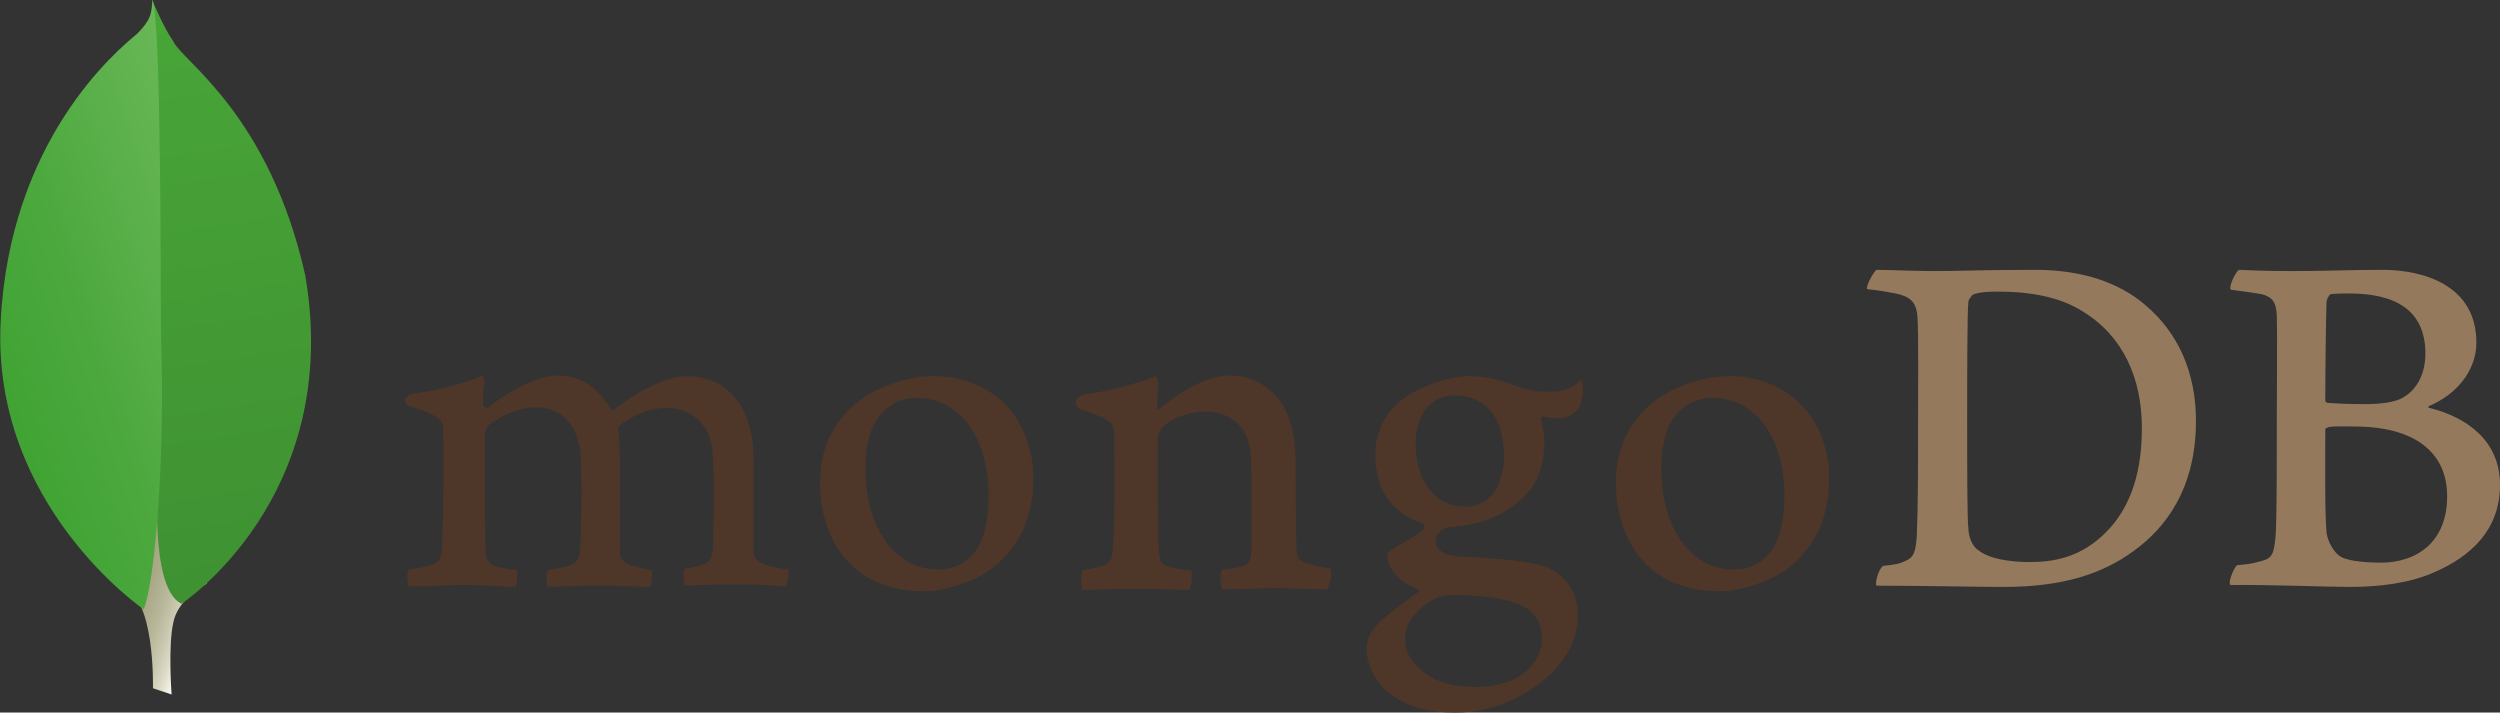 <?xml version="1.0" encoding="utf-8"?>
<!-- Generator: Adobe Illustrator 18.0.0, SVG Export Plug-In . SVG Version: 6.00 Build 0)  -->
<!DOCTYPE svg PUBLIC "-//W3C//DTD SVG 1.1//EN" "http://www.w3.org/Graphics/SVG/1.1/DTD/svg11.dtd">
<svg version="1.1" id="Layer_4" xmlns="http://www.w3.org/2000/svg" xmlns:xlink="http://www.w3.org/1999/xlink" x="0px" y="0px"
	 viewBox="0 0 402.1 114.6" enable-background="new 0 0 402.1 114.6" xml:space="preserve">
<rect x="0" y="0" width="402.1" height="114.6" fill="#333333" stroke="none"/>
<linearGradient id="SVGID_1_" gradientUnits="userSpaceOnUse" x1="-221.712" y1="-782.409" x2="-257.031" y2="-782.651" gradientTransform="matrix(-0.977 -0.323 0.29 -0.877 18.119 -701.05)">
	<stop  offset="0.231" style="stop-color:#9B9A75"/>
	<stop  offset="0.563" style="stop-color:#9C9B77"/>
	<stop  offset="0.683" style="stop-color:#A2A17E"/>
	<stop  offset="0.768" style="stop-color:#ABAA89"/>
	<stop  offset="0.837" style="stop-color:#B8B79A"/>
	<stop  offset="0.896" style="stop-color:#CAC8B0"/>
	<stop  offset="0.948" style="stop-color:#DFDDCB"/>
	<stop  offset="0.994" style="stop-color:#F8F6EB"/>
	<stop  offset="1" style="stop-color:#FBF9EF"/>
</linearGradient>
<path fill="url(#SVGID_1_)" d="M27.6,111.7l-3-1c0,0,0.4-15.2-5.1-16.2c-3.6-4.2,0.6-178.5,13.7-0.6c0,0-4.5,2.3-5.3,6.1
	C27,103.8,27.6,111.7,27.6,111.7z"/>
<linearGradient id="SVGID_2_" gradientUnits="userSpaceOnUse" x1="-216.272" y1="-720.595" x2="-267.085" y2="-808.605" gradientTransform="matrix(-0.977 -0.323 0.29 -0.877 18.119 -701.05)">
	<stop  offset="0" style="stop-color:#48A638"/>
	<stop  offset="1" style="stop-color:#3F9132"/>
</linearGradient>
<path fill="url(#SVGID_2_)" d="M29.2,97.1c0,0,26-17.1,19.9-52.8C43.3,18.4,29.4,9.9,27.9,6.7c-1.6-2.3-3.3-6.4-3.3-6.4l1.1,72.1
	C25.7,72.4,23.4,94.4,29.2,97.1z"/>
<linearGradient id="SVGID_3_" gradientUnits="userSpaceOnUse" x1="-211.617" y1="-783.862" x2="-247.634" y2="-759.669" gradientTransform="matrix(-0.977 -0.323 0.29 -0.877 18.119 -701.05)">
	<stop  offset="0" style="stop-color:#41A334"/>
	<stop  offset="0.352" style="stop-color:#4BA83D"/>
	<stop  offset="0.956" style="stop-color:#67B655"/>
	<stop  offset="1" style="stop-color:#69B757"/>
</linearGradient>
<path fill="url(#SVGID_3_)" d="M23.1,98c0,0-24.4-16.7-23-46.1c1.4-29.4,18.7-43.8,22-46.5c2.2-2.3,2.3-3.2,2.4-5.5
	c1.5,3.3,1.3,48.8,1.4,54.2C26.6,74.9,24.8,94.1,23.1,98z"/>
<path fill="#94795D" d="M301.8,43.4c1.4,0,6.7,0.2,9.2,0.2c4.6,0,7.8-0.2,16.4-0.2c7.2,0,13.3,1.9,17.7,5.7
	c5.3,4.5,8.1,10.9,8.1,18.6c0,11-5,17.3-10,20.9c-5,3.7-11.5,5.8-20.8,5.8c-4.9,0-13.4-0.2-20.5-0.2h-0.1c-0.3-0.7,0.6-3.2,1.2-3.2
	c1.9-0.2,2.4-0.3,3.3-0.7c1.5-0.6,1.8-1.4,2-4.1c0.2-5,0.2-11,0.2-17.9c0-4.9,0.1-14.4-0.1-17.4c-0.2-2.5-1.3-3.2-3.5-3.7
	c-1.1-0.2-2.6-0.5-4.6-0.7C300.1,46,301.3,43.8,301.8,43.4z M318.2,88.5c1.7,1.4,5.2,1.9,8.2,1.9c3.9,0,7.8-0.7,11.6-4.1
	c3.9-3.5,6.5-8.9,6.5-17.4c0-8.2-3.1-14.9-9.5-18.8c-3.6-2.3-8.3-3.2-13.7-3.2c-1.6,0-3.1,0.1-4,0.5c-0.2,0.2-0.7,0.8-0.7,1.1
	c-0.2,1.5-0.2,12.6-0.2,19.2c0,6.7,0,16.2,0.2,17.3C316.6,86.1,317.1,87.8,318.2,88.5z"/>
<path fill="#94795D" d="M360.1,43.4c0.7,0,2.9,0.2,8.5,0.2c5.3,0,9.5-0.2,14.6-0.2c6.3,0,15.1,2.3,15.1,11.7c0,4.6-3.3,8.4-7.6,10.2
	c-0.2,0.1-0.2,0.2,0,0.3c6.1,1.5,11.4,5.3,11.4,12.4c0,7-4.4,11.4-10.7,14.1c-3.9,1.7-8.6,2.3-13.5,2.3c-3.7,0-13.6-0.4-19.1-0.3
	c-0.6-0.2,0.5-2.8,1-3.2c1.3-0.1,2.3-0.2,3.7-0.6c2-0.5,2.2-1.1,2.5-4c0.2-2.5,0.2-11.5,0.2-18c0-8.8,0.1-14.7,0-17.6
	c-0.1-2.3-0.9-3-2.5-3.4c-1.2-0.2-3.3-0.5-4.9-0.7C358.4,46.1,359.6,43.7,360.1,43.4z M393.6,79.8c0-7.1-5.3-11.2-14.9-11.2
	c-0.4,0-3.5-0.1-4.2,0.1c-0.2,0.1-0.5,0.2-0.5,0.4c0,5.1-0.1,13.3,0.2,16.6c0.2,1.4,1.2,3.3,2.4,3.9c1.3,0.7,4.3,0.9,6.3,0.9
	C388.6,90.5,393.6,87.3,393.6,79.8z M374.9,47.3c-0.3,0.1-0.7,0.9-0.7,1.3c-0.1,2.9-0.2,10.6-0.2,15.8c0,0.2,0.2,0.4,0.4,0.4
	c1.1,0.1,3.7,0.2,5.9,0.2c3.1,0,4.9-0.4,5.9-0.9c2.6-1.3,3.9-4.1,3.9-7.2c0-7.1-4.9-9.7-12.3-9.7C377.4,47.2,376,47.2,374.9,47.3z"
	/>
<path fill="#4E3629" d="M65.8,94.3c-0.1-0.2-0.3-0.9-0.3-1.6c0-0.6,0.1-1,0.3-1.1c1.6-0.2,2.3-0.4,3.2-0.6c1.5-0.4,2-1.1,2.1-3
	c0.2-4.4,0.3-12.6,0.2-18.4l0-0.2c0-0.6,0-1.5-0.8-2.1c-1.1-0.8-2.6-1.4-4.4-1.9c-0.7-0.2-1.1-0.6-1-1c0-0.4,0.5-0.9,1.4-1.1
	c2.4-0.2,8.6-1.7,11.1-2.9c0.1,0.2,0.4,0.6,0.3,1.2c0,0.3,0,0.5-0.1,0.8c-0.1,0.8-0.1,1.7-0.1,2.7c0,0.3,0.3,0.5,0.6,0.5
	c0.2,0,0.3-0.1,0.4-0.2c4.7-3.7,8.8-5,11-5c3.5,0,6.3,1.7,8.4,5.2c0.1,0.2,0.3,0.3,0.5,0.3c0.2,0,0.3-0.1,0.4-0.2
	c4.3-3.3,8.6-5.2,11.4-5.2c6.7,0,10.8,5,10.8,13.5c0,2.4,0,5.5,0,8.4c0,2.5,0,4.9,0,6.5c0,0.4,0.5,1.5,1.3,1.7c1,0.5,2.4,0.7,4.2,1
	l0.1,0c0.1,0.5-0.1,2.4-0.4,2.7c-0.4,0-1.1,0-1.8-0.1c-1.4-0.1-3.3-0.2-5.5-0.2c-4.5,0-6.8,0.1-9,0.2c-0.2-0.6-0.2-2.4,0-2.7
	c1.3-0.2,1.9-0.4,2.7-0.6c1.4-0.5,1.8-1.1,1.9-3c0-1.3,0.3-13.2-0.2-16c-0.4-2.9-2.6-6.3-7.4-6.3c-1.8,0-4.7,0.7-7.4,2.8
	c-0.2,0.2-0.3,0.5-0.3,0.7l0,0.1c0.3,1.5,0.3,3.3,0.3,6c0,1.5,0,3.1,0,4.7c0,3.3,0,6.3,0,8.7c0,1.6,1,2,1.7,2.3
	c0.4,0.1,0.8,0.2,1.1,0.3c0.6,0.2,1.3,0.3,2.3,0.5c0.1,0.3,0.1,1.2,0,2c-0.1,0.4-0.2,0.6-0.3,0.7c-2.5-0.1-5-0.2-8.7-0.2
	c-1.1,0-2.9,0-4.5,0.1c-1.3,0-2.5,0.1-3.2,0.1c-0.1-0.2-0.2-0.7-0.2-1.4c0-0.7,0.1-1.2,0.3-1.3c0.3-0.1,0.7-0.1,1-0.2
	c0.9-0.2,1.6-0.3,2.3-0.5c1.2-0.4,1.7-1,1.8-2.6c0.2-3.6,0.4-14-0.1-16.6c-0.9-4.2-3.3-6.3-7.1-6.3c-2.2,0-5.1,1.1-7.4,2.8
	c-0.4,0.3-0.7,1-0.7,1.7c0,1.2,0,2.7,0,4.3c0,5.2,0,11.7,0.1,14.6c0.1,0.9,0.4,1.9,2,2.3c0.4,0.1,1,0.2,1.7,0.3
	c0.4,0.1,0.9,0.1,1.3,0.2c0.2,0.4,0.1,2.2-0.2,2.7c-0.7,0-1.6,0-2.6-0.1c-1.5-0.1-3.5-0.2-5.6-0.2c-2.6,0-4.4,0.1-5.8,0.2
	C67.5,94.3,66.6,94.3,65.8,94.3L65.8,94.3z"/>
<path fill="#4E3629" d="M148.7,95.1c-12.4,0-16.8-9.1-16.8-17.5c0-5.9,2.4-10.5,7.2-13.8c3.4-2.1,7.5-3.3,11.1-3.3
	c9.4,0,16,6.8,16,16.5c0,6.6-2.6,11.8-7.6,15.1C156.3,93.5,152.1,95.1,148.7,95.1L148.7,95.1z M147.4,64c-1.5,0-2.9,0.4-3.9,1.1
	c-2.9,1.7-4.3,5.2-4.3,10.3c0,9.5,4.8,16.2,11.6,16.2c2,0,3.7-0.6,5-1.8c2.1-1.7,3.2-5.2,3.2-10.1C159,70.3,154.3,64,147.4,64
	L147.4,64z"/>
<path fill="#4E3629" d="M276.7,95.1c-12.4,0-16.8-9.1-16.8-17.5c0-5.9,2.4-10.5,7.2-13.8c3.4-2.1,7.5-3.3,11.1-3.3
	c9.4,0,16,6.8,16,16.5c0,6.6-2.6,11.8-7.6,15.1C284.3,93.5,280.1,95.1,276.7,95.1L276.7,95.1z M275.4,64c-1.5,0-2.9,0.4-3.9,1.1
	c-2.9,1.7-4.3,5.2-4.3,10.3c0,9.5,4.8,16.2,11.6,16.2c2,0,3.7-0.6,5-1.8c2.1-1.7,3.2-5.2,3.2-10.1C287,70.3,282.3,64,275.4,64
	L275.4,64z"/>
<path fill="#4E3629" d="M234,114.6c-4.4,0-7.6-0.9-10.4-3c-2.7-2-3.8-5.1-3.8-7.2c0-0.6,0.1-2.2,1.5-3.7c0.8-0.9,2.6-2.5,6.7-5.4
	c0.1,0,0.2-0.2,0.2-0.3c0-0.2-0.1-0.3-0.3-0.3c-3.4-1.3-4.4-3.4-4.7-4.6c0,0,0-0.1,0-0.2c-0.1-0.5-0.2-0.9,0.4-1.3
	c0.5-0.3,1.2-0.8,2.1-1.3c1.2-0.7,2.6-1.5,3.3-2.2c0.1-0.1,0.2-0.3,0.1-0.5c0-0.2-0.1-0.3-0.3-0.4c-5-1.7-7.6-5.4-7.6-11.1
	c0-3.7,1.7-7,4.7-9.1c2-1.6,7.1-3.5,10.4-3.5l0.2,0c3.4,0.1,5.3,0.8,8,1.8c1.4,0.5,2.8,0.7,4.7,0.7c2.8,0,4-0.9,5.1-1.9
	c0.1,0.1,0.2,0.5,0.3,1.5c0.1,0.9-0.2,2.3-0.9,3.3c-0.6,0.8-1.9,1.4-3.2,1.4c-0.1,0-0.2,0-0.4,0c-1.3-0.1-1.9-0.3-1.9-0.3l-0.3,0.1
	c-0.1,0.1,0,0.3,0,0.5c0,0,0,0.1,0,0.1c0.2,0.7,0.5,2.6,0.5,3.1c0,6-2.4,8.6-4.9,10.5c-2.4,1.8-5.3,2.9-8.5,3.3h0
	c-0.1,0-0.4,0-1,0.1c-0.4,0-0.9,0.1-1,0.1l-0.1,0c-0.6,0.2-2,0.8-2,2.1c0,1.1,0.7,2.4,3.8,2.6c0.6,0,1.3,0.1,2,0.1
	c4.1,0.3,9.3,0.6,11.7,1.5c3.3,1.2,5.4,4.2,5.4,7.8c0,5.4-3.8,10.4-10.2,13.5C240.6,113.9,237.4,114.6,234,114.6L234,114.6z
	 M233.5,95.7c-1.4,0-2.5,0.4-3.1,0.8c-3,1.9-4.4,3.9-4.4,6.1c0,2.1,0.8,3.8,2.6,5.2c2.1,1.8,5,2.7,8.7,2.7c7.4,0,10.7-4,10.7-7.9
	c0-2.7-1.4-4.6-4.2-5.6C241.6,96.2,238,95.7,233.5,95.7L233.5,95.7z M234,63.6c-3.8,0-6.3,3-6.3,7.7c0,4.7,2.1,10.2,8.1,10.2
	c1,0,2.9-0.5,3.8-1.5c1.4-1.3,2.3-3.9,2.3-6.7C241.9,67.3,239,63.6,234,63.6L234,63.6z"/>
<g>
	<g>
		<path fill="#4E3629" d="M213.9,91.4c-1.8-0.2-3.1-0.5-4.7-1.2c-0.2-0.2-0.6-0.9-0.6-1.1c-0.2-2.5-0.2-9.8-0.2-14.6
			c0-3.9-0.7-7.3-2.3-9.7c-2-2.8-4.8-4.4-8.4-4.4c-3.2,0-7.5,2.2-11,5.2c-0.1,0.1-0.6,0.6-0.6-0.2c0-0.8,0.1-2.4,0.2-3.4
			c0.1-1-0.5-1.5-0.5-1.5c-2.3,1.1-8.8,2.7-11.2,2.9c-1.8,0.3-2.3,2-0.3,2.6l0,0c0,0,0,0,0,0c1.9,0.6,3.3,1.2,4.2,1.9
			c0.7,0.6,0.7,1.4,0.7,2c0.1,5.4,0.1,13.8-0.2,18.4c-0.1,1.8-0.6,2.4-1.9,2.8l0.1,0c-1,0.2-1.8,0.4-3,0.6c-0.4,0.4-0.4,2.8,0,3.2
			c0.8,0,5-0.2,8.5-0.2c4.8,0,7.2,0.2,8.5,0.2c0.5-0.6,0.7-2.8,0.3-3.2c-1.4-0.1-2.4-0.2-3.4-0.5c-1.3-0.3-1.6-1-1.7-2.4
			c-0.2-3.8-0.2-11.9-0.2-17.5c0-1.5,0.4-2.3,0.9-2.7c1.6-1.5,4.4-2.4,6.7-2.4c2.3,0,3.9,0.7,5,1.7c1.6,1.3,2.1,3.2,2.3,4.5
			c0.3,3.1,0.2,9.3,0.2,14.6c0,2.9-0.2,3.7-1.3,4c-0.5,0.2-1.8,0.5-3.4,0.6c-0.5,0.5-0.3,2.8,0,3.2c2.1,0,4.6-0.2,8.2-0.2
			c4.5,0,7.4,0.2,8.6,0.2C214.1,94,214.3,91.9,213.9,91.4z"/>
	</g>
</g>
</svg>
